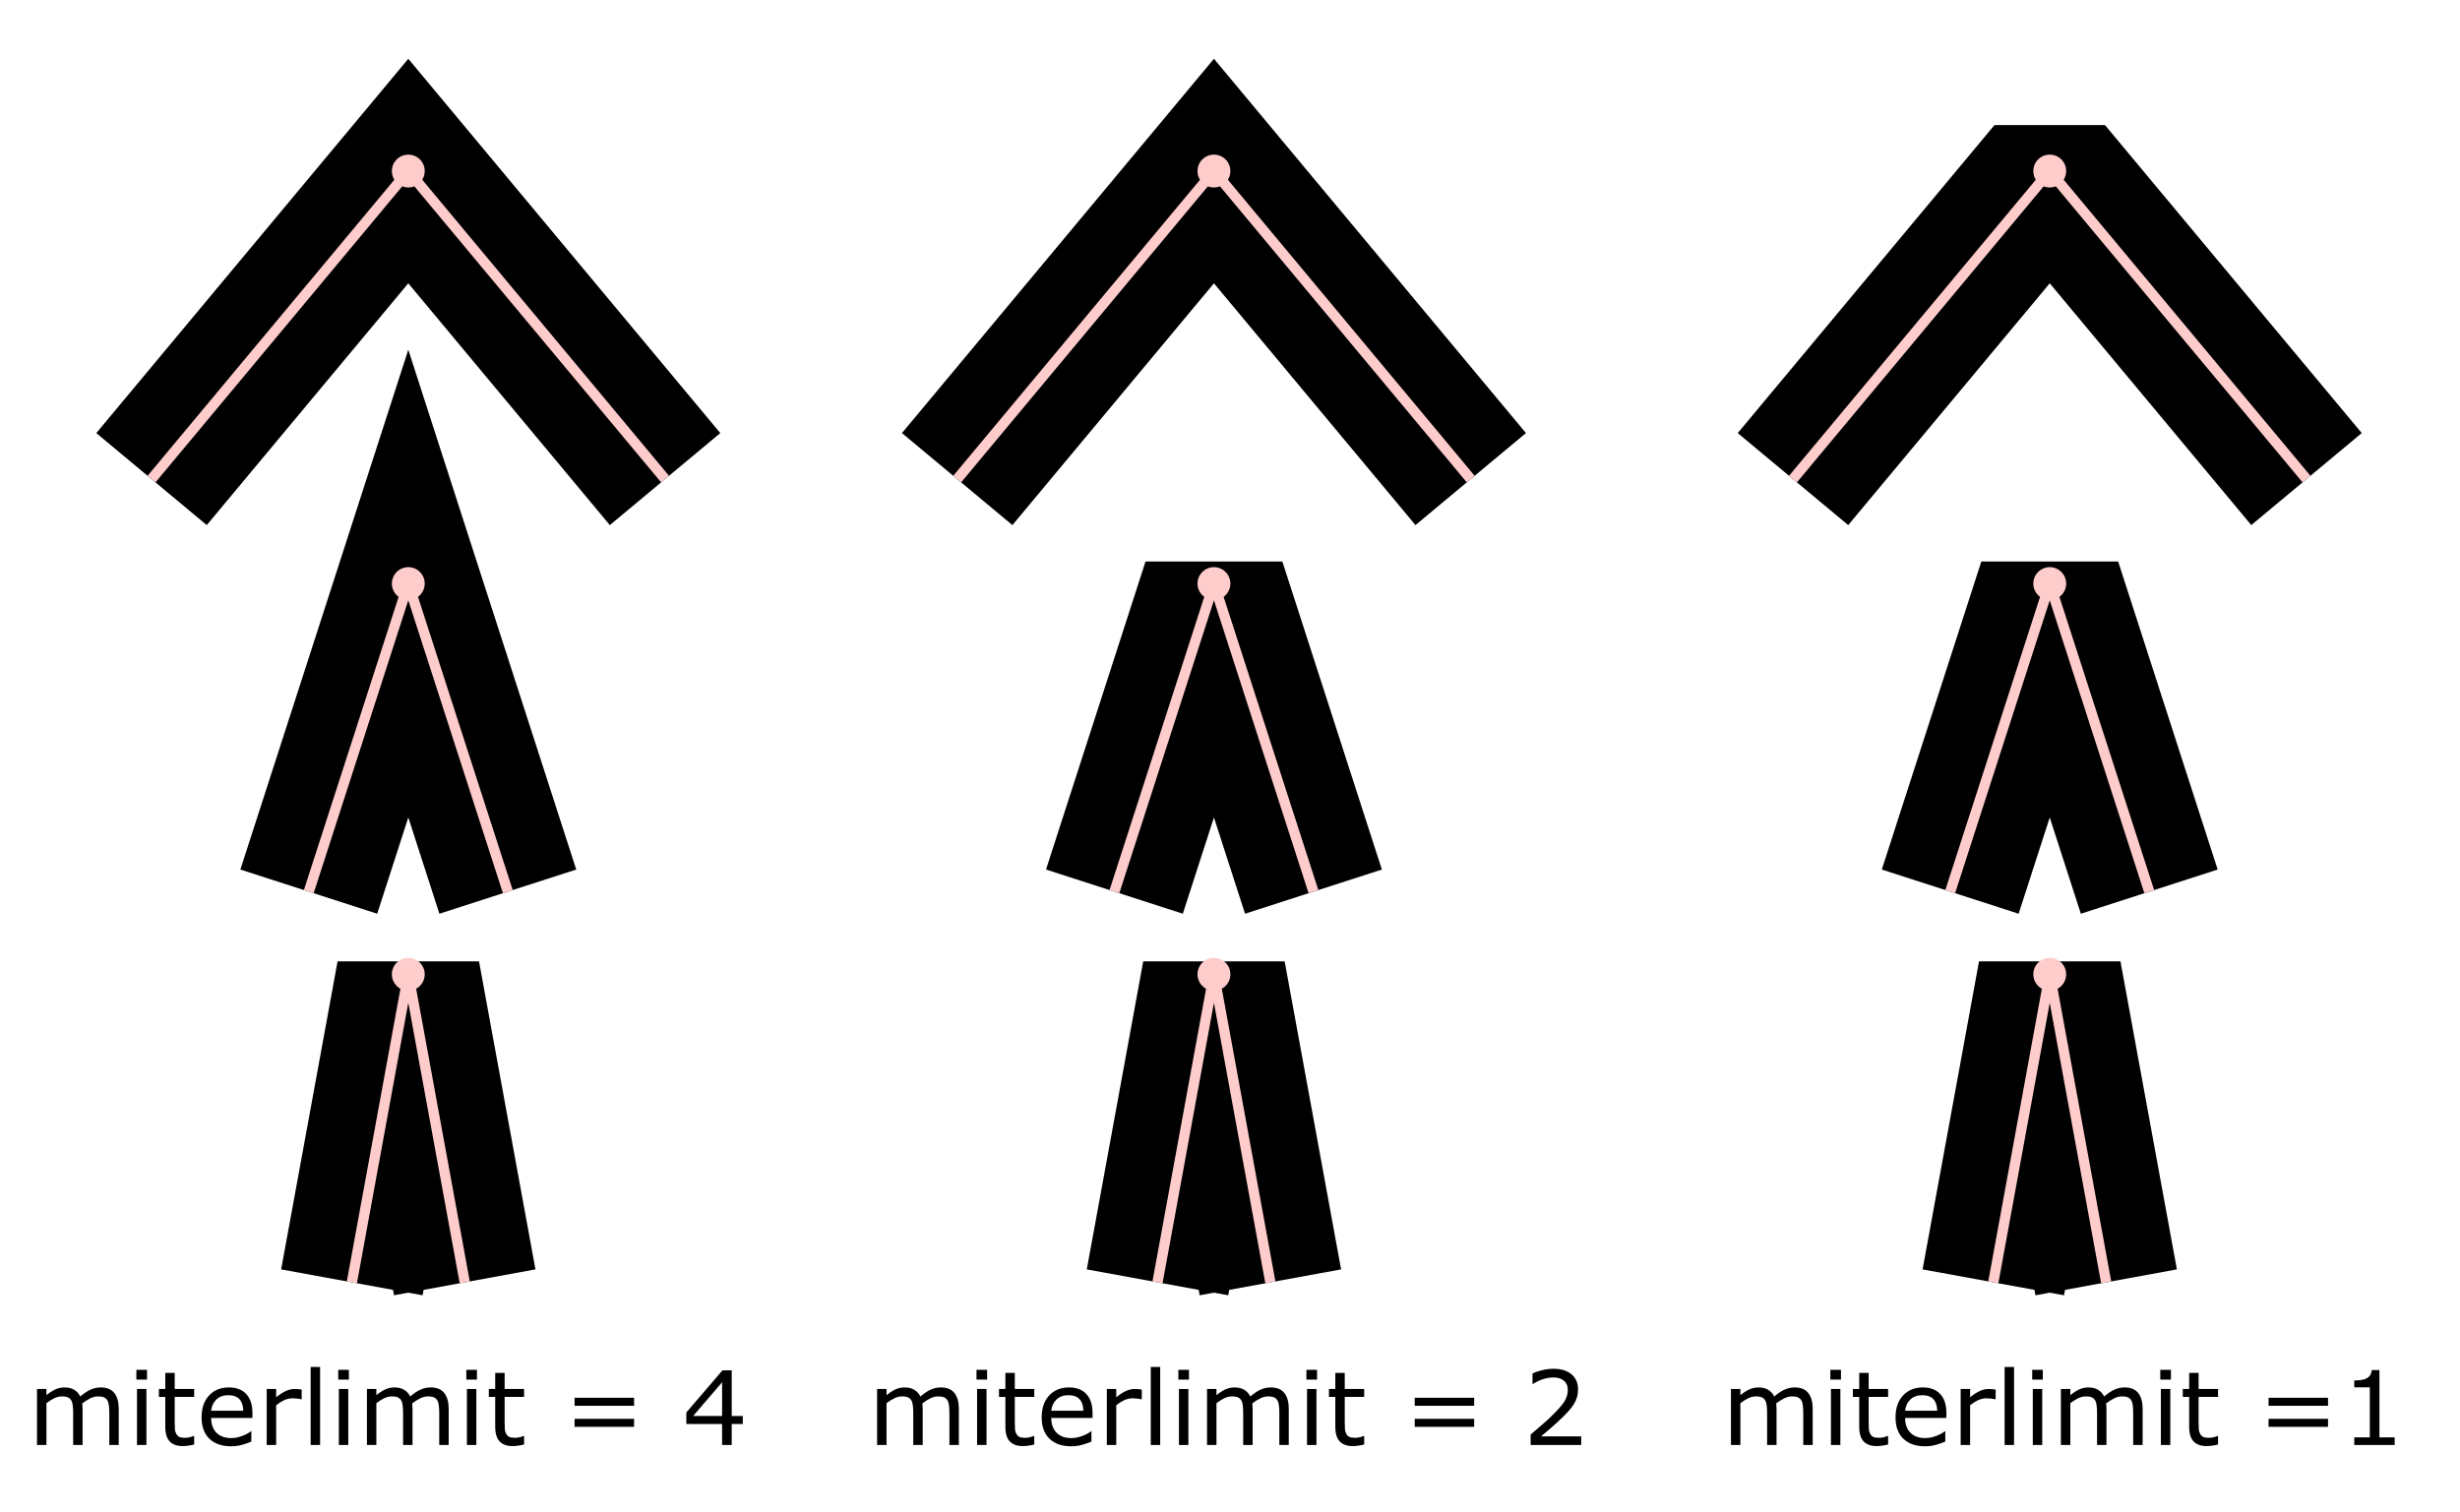 <?xml version="1.0" encoding="UTF-8" standalone="no"?>
<svg
   width="11.976cm"
   height="7.362cm"
   viewBox="0 0 1197.587 736.17"
   version="1.1"
   id="svg371"
   xmlns="http://www.w3.org/2000/svg"
   xmlns:svg="http://www.w3.org/2000/svg">
  <defs
     id="defs375" />
  <desc
     id="desc337">Example miterlimit - demonstrates three stroke-miterlimit values</desc>
  <g
     transform="translate(198.771,562.317)"
     id="g349">
    <g
       aria-label="miterlimit = 4"
       id="text347"
       style="font-size:50px;font-family:Verdana;text-anchor:middle">
      <path
         d="m -140.968,141.314 h -4.59 v -15.527 q 0,-1.758 -0.171,-3.394 -0.146,-1.636 -0.659,-2.612 -0.562,-1.05 -1.611,-1.587 -1.05,-0.537 -3.027,-0.537 -1.929,0 -3.857,0.977 -1.929,0.952 -3.857,2.441 0.073,0.562 0.122,1.318 0.049,0.732 0.049,1.465 v 17.456 h -4.59 v -15.527 q 0,-1.807 -0.171,-3.418 -0.146,-1.636 -0.659,-2.612 -0.562,-1.05 -1.611,-1.562 -1.05,-0.537 -3.027,-0.537 -1.88,0 -3.784,0.928 -1.88,0.928 -3.76,2.368 v 20.361 h -4.59 V 114.044 h 4.59 v 3.027 q 2.148,-1.782 4.272,-2.783 2.148,-1.001 4.565,-1.001 2.783,0 4.712,1.172 1.953,1.172 2.905,3.247 2.783,-2.344 5.078,-3.369 2.295,-1.05 4.907,-1.05 4.492,0 6.616,2.734 2.148,2.71 2.148,7.593 z"
         id="path1628" />
      <path
         d="m -127.198,109.478 h -5.176 v -4.761 h 5.176 z m -0.293,31.836 h -4.59 V 114.044 h 4.59 z"
         id="path1630" />
      <path
         d="m -104.249,141.07 q -1.294,0.342 -2.832,0.562 -1.514,0.22 -2.71,0.22 -4.175,0 -6.348,-2.246 -2.173,-2.246 -2.173,-7.202 v -14.502 h -3.101 v -3.857 h 3.101 v -7.837 h 4.59 v 7.837 h 9.473 v 3.857 h -9.473 v 12.427 q 0,2.148 0.098,3.369 0.098,1.196 0.684,2.246 0.537,0.977 1.465,1.44 0.952,0.439 2.881,0.439 1.123,0 2.344,-0.317 1.221,-0.342 1.758,-0.562 h 0.244 z"
         id="path1632" />
      <path
         d="m -75.88,128.155 h -20.093 q 0,2.515 0.757,4.395 0.757,1.855 2.075,3.052 1.27,1.172 3.003,1.758 1.758,0.586 3.857,0.586 2.783,0 5.591,-1.099 2.832,-1.123 4.028,-2.197 h 0.244 v 5.005 q -2.319,0.977 -4.736,1.636 -2.417,0.659 -5.078,0.659 -6.787,0 -10.596,-3.662 -3.809,-3.687 -3.809,-10.449 0,-6.689 3.638,-10.62 3.662,-3.931 9.619,-3.931 5.518,0 8.496,3.223 3.003,3.223 3.003,9.155 z m -4.468,-3.516 q -0.024,-3.613 -1.831,-5.591 -1.782,-1.978 -5.444,-1.978 -3.687,0 -5.884,2.173 -2.173,2.173 -2.466,5.396 z"
         id="path1634" />
      <path
         d="m -51.905,119.049 h -0.244 q -1.025,-0.244 -2.002,-0.342 -0.952,-0.122 -2.271,-0.122 -2.124,0 -4.102,0.952 -1.978,0.928 -3.809,2.417 v 19.36 h -4.59 V 114.044 h 4.59 v 4.028 q 2.734,-2.197 4.81,-3.101 2.1,-0.928 4.272,-0.928 1.196,0 1.733,0.073 0.537,0.049 1.611,0.22 z"
         id="path1636" />
      <path
         d="m -42.945,141.314 h -4.59 v -37.988 h 4.59 z"
         id="path1638" />
      <path
         d="m -28.932,109.478 h -5.176 v -4.761 h 5.176 z m -0.293,31.836 h -4.59 V 114.044 h 4.59 z"
         id="path1640" />
      <path
         d="m 19.652,141.314 h -4.59 v -15.527 q 0,-1.758 -0.171,-3.394 -0.146,-1.636 -0.659,-2.612 -0.562,-1.05 -1.611,-1.587 -1.05,-0.537 -3.027,-0.537 -1.929,0 -3.857,0.977 -1.929,0.952 -3.857,2.441 0.073,0.562 0.122,1.318 0.049,0.732 0.049,1.465 v 17.456 h -4.59 v -15.527 q 0,-1.807 -0.171,-3.418 -0.146,-1.636 -0.659,-2.612 -0.562,-1.05 -1.611,-1.562 -1.05,-0.537 -3.027,-0.537 -1.88,0 -3.784,0.928 -1.88,0.928 -3.76,2.368 v 20.361 h -4.59 V 114.044 h 4.59 v 3.027 q 2.148,-1.782 4.272,-2.783 2.148,-1.001 4.565,-1.001 2.783,0 4.712,1.172 1.953,1.172 2.905,3.247 2.783,-2.344 5.078,-3.369 2.295,-1.05 4.907,-1.05 4.492,0 6.616,2.734 2.148,2.71 2.148,7.593 z"
         id="path1642" />
      <path
         d="m 33.422,109.478 h -5.176 v -4.761 h 5.176 z m -0.293,31.836 H 28.539 V 114.044 h 4.59 z"
         id="path1644" />
      <path
         d="m 56.371,141.07 q -1.294,0.342 -2.832,0.562 -1.514,0.22 -2.71,0.22 -4.175,0 -6.348,-2.246 -2.173,-2.246 -2.173,-7.202 V 117.901 H 39.208 v -3.857 h 3.101 v -7.837 h 4.59 v 7.837 h 9.473 v 3.857 H 46.898 v 12.427 q 0,2.148 0.098,3.369 0.098,1.196 0.684,2.246 0.537,0.977 1.465,1.44 0.952,0.439 2.881,0.439 1.123,0 2.344,-0.317 1.221,-0.342 1.758,-0.562 h 0.244 z"
         id="path1646" />
      <path
         d="M 109.911,122.223 H 80.956 v -3.906 h 28.955 z m 0,10.254 H 80.956 v -3.906 h 28.955 z"
         id="path1648" />
      <path
         d="m 162.841,131.085 h -5.396 v 10.229 h -4.688 v -10.229 h -17.407 v -5.615 l 17.603,-20.508 h 4.492 v 22.217 h 5.396 z m -10.083,-3.906 v -16.406 l -14.087,16.406 z"
         id="path1650" />
    </g>
    <g
       id="g727"
       transform="translate(0,-479.036)">
      <path
         style="stroke:#000000;stroke-width:70"
         d="M -125,150 0,0 125,150"
         fill="none"
         stroke-linejoin="miter"
         id="path721" />
      <path
         style="stroke:#ffcccc;stroke-width:5"
         d="M -125,150 0,0 125,150"
         fill="none"
         id="path723" />
      <circle
         style="fill:#ffcccc;stroke:none"
         cx="0"
         cy="0"
         r="8"
         id="circle725" />
    </g>
    <g
       id="g735"
       transform="translate(0,-278.145)">
      <path
         style="stroke:#000000;stroke-width:70"
         d="M -48.447,150 0,0 48.447,150"
         fill="none"
         stroke-linejoin="miter"
         id="path729" />
      <path
         style="stroke:#ffcccc;stroke-width:5"
         d="M -48.447,150 0,0 48.447,150"
         fill="none"
         id="path731" />
      <circle
         style="fill:#ffcccc;stroke:none"
         cx="0"
         cy="0"
         r="8"
         id="circle733" />
    </g>
    <g
       id="g743"
       transform="translate(0,-87.89)">
      <path
         style="stroke:#000000;stroke-width:70"
         d="M -27.473,150 0,0 27.473,150"
         fill="none"
         stroke-linejoin="miter"
         id="path737" />
      <path
         style="stroke:#ffcccc;stroke-width:5"
         d="M -27.473,150 0,0 27.473,150"
         fill="none"
         id="path739" />
      <circle
         style="fill:#ffcccc;stroke:none"
         cx="0"
         cy="0"
         r="8"
         id="circle741" />
    </g>
    <g
       id="g855"
       transform="translate(392.205,-479.036)">
      <path
         style="stroke:#000000;stroke-width:70;stroke-miterlimit:2"
         d="M -125,150 0,0 125,150"
         fill="none"
         stroke-linejoin="miter"
         id="path849" />
      <path
         style="stroke:#ffcccc;stroke-width:5"
         d="M -125,150 0,0 125,150"
         fill="none"
         id="path851" />
      <circle
         style="fill:#ffcccc;stroke:none"
         cx="0"
         cy="0"
         r="8"
         id="circle853" />
    </g>
    <g
       id="g863"
       transform="translate(392.205,-278.145)">
      <path
         style="stroke:#000000;stroke-width:70;stroke-miterlimit:2"
         d="M -48.447,150 0,0 48.447,150"
         fill="none"
         stroke-linejoin="miter"
         id="path857" />
      <path
         style="stroke:#ffcccc;stroke-width:5"
         d="M -48.447,150 0,0 48.447,150"
         fill="none"
         id="path859" />
      <circle
         style="fill:#ffcccc;stroke:none"
         cx="0"
         cy="0"
         r="8"
         id="circle861" />
    </g>
    <g
       id="g871"
       transform="translate(392.205,-87.89)">
      <path
         style="stroke:#000000;stroke-width:70;stroke-miterlimit:2"
         d="M -27.473,150 0,0 27.473,150"
         fill="none"
         stroke-linejoin="miter"
         id="path865" />
      <path
         style="stroke:#ffcccc;stroke-width:5"
         d="M -27.473,150 0,0 27.473,150"
         fill="none"
         id="path867" />
      <circle
         style="fill:#ffcccc;stroke:none"
         cx="0"
         cy="0"
         r="8"
         id="circle869" />
    </g>
    <g
       id="g887"
       transform="translate(799.091,-479.036)">
      <path
         style="stroke:#000000;stroke-width:70;stroke-miterlimit:1"
         d="M -125,150 0,0 125,150"
         fill="none"
         stroke-linejoin="miter"
         id="path881" />
      <path
         style="stroke:#ffcccc;stroke-width:5"
         d="M -125,150 0,0 125,150"
         fill="none"
         id="path883" />
      <circle
         style="fill:#ffcccc;stroke:none"
         cx="0"
         cy="0"
         r="8"
         id="circle885" />
    </g>
    <g
       id="g895"
       transform="translate(799.091,-278.145)">
      <path
         style="stroke:#000000;stroke-width:70;stroke-miterlimit:1"
         d="M -48.447,150 0,0 48.447,150"
         fill="none"
         stroke-linejoin="miter"
         id="path889" />
      <path
         style="stroke:#ffcccc;stroke-width:5"
         d="M -48.447,150 0,0 48.447,150"
         fill="none"
         id="path891" />
      <circle
         style="fill:#ffcccc;stroke:none"
         cx="0"
         cy="0"
         r="8"
         id="circle893" />
    </g>
    <g
       id="g903"
       transform="translate(799.091,-87.89)">
      <path
         style="stroke:#000000;stroke-width:70;stroke-miterlimit:1"
         d="M -27.473,150 0,0 27.473,150"
         fill="none"
         stroke-linejoin="miter"
         id="path897" />
      <path
         style="stroke:#ffcccc;stroke-width:5"
         d="M -27.473,150 0,0 27.473,150"
         fill="none"
         id="path899" />
      <circle
         style="fill:#ffcccc;stroke:none"
         cx="0"
         cy="0"
         r="8"
         id="circle901" />
    </g>
    <g
       aria-label="miterlimit = 2"
       id="text1459"
       style="font-size:50px;font-family:Verdana;text-anchor:middle">
      <path
         d="m 268.016,141.314 h -4.59 v -15.527 q 0,-1.758 -0.171,-3.394 -0.146,-1.636 -0.659,-2.612 -0.562,-1.05 -1.611,-1.587 -1.05,-0.537 -3.027,-0.537 -1.929,0 -3.857,0.977 -1.929,0.952 -3.857,2.441 0.073,0.562 0.122,1.318 0.049,0.732 0.049,1.465 v 17.456 h -4.59 v -15.527 q 0,-1.807 -0.171,-3.418 -0.146,-1.636 -0.659,-2.612 -0.562,-1.05 -1.611,-1.562 -1.05,-0.537 -3.027,-0.537 -1.88,0 -3.784,0.928 -1.88,0.928 -3.76,2.368 v 20.361 h -4.59 V 114.044 h 4.59 v 3.027 q 2.148,-1.782 4.272,-2.783 2.148,-1.001 4.565,-1.001 2.783,0 4.712,1.172 1.953,1.172 2.905,3.247 2.783,-2.344 5.078,-3.369 2.295,-1.05 4.907,-1.05 4.492,0 6.616,2.734 2.148,2.71 2.148,7.593 z"
         id="path1653" />
      <path
         d="m 281.785,109.478 h -5.176 v -4.761 h 5.176 z m -0.293,31.836 h -4.59 V 114.044 h 4.59 z"
         id="path1655" />
      <path
         d="m 304.734,141.07 q -1.294,0.342 -2.832,0.562 -1.514,0.22 -2.71,0.22 -4.175,0 -6.348,-2.246 -2.173,-2.246 -2.173,-7.202 v -14.502 h -3.101 v -3.857 h 3.101 v -7.837 h 4.59 v 7.837 h 9.473 v 3.857 h -9.473 v 12.427 q 0,2.148 0.098,3.369 0.098,1.196 0.684,2.246 0.537,0.977 1.465,1.44 0.952,0.439 2.881,0.439 1.123,0 2.344,-0.317 1.221,-0.342 1.758,-0.562 h 0.244 z"
         id="path1657" />
      <path
         d="m 333.103,128.155 h -20.093 q 0,2.515 0.757,4.395 0.757,1.855 2.075,3.052 1.27,1.172 3.003,1.758 1.758,0.586 3.857,0.586 2.783,0 5.591,-1.099 2.832,-1.123 4.028,-2.197 h 0.244 v 5.005 q -2.319,0.977 -4.736,1.636 -2.417,0.659 -5.078,0.659 -6.787,0 -10.596,-3.662 -3.809,-3.687 -3.809,-10.449 0,-6.689 3.638,-10.62 3.662,-3.931 9.619,-3.931 5.518,0 8.496,3.223 3.003,3.223 3.003,9.155 z m -4.468,-3.516 q -0.024,-3.613 -1.831,-5.591 -1.782,-1.978 -5.444,-1.978 -3.687,0 -5.884,2.173 -2.173,2.173 -2.466,5.396 z"
         id="path1659" />
      <path
         d="m 357.078,119.049 h -0.244 q -1.025,-0.244 -2.002,-0.342 -0.952,-0.122 -2.271,-0.122 -2.124,0 -4.102,0.952 -1.978,0.928 -3.809,2.417 v 19.36 h -4.59 V 114.044 h 4.59 v 4.028 q 2.734,-2.197 4.81,-3.101 2.1,-0.928 4.272,-0.928 1.196,0 1.733,0.073 0.537,0.049 1.611,0.22 z"
         id="path1661" />
      <path
         d="m 366.038,141.314 h -4.59 v -37.988 h 4.59 z"
         id="path1663" />
      <path
         d="m 380.052,109.478 h -5.176 v -4.761 h 5.176 z m -0.293,31.836 h -4.59 V 114.044 h 4.59 z"
         id="path1665" />
      <path
         d="m 428.636,141.314 h -4.59 v -15.527 q 0,-1.758 -0.171,-3.394 -0.146,-1.636 -0.659,-2.612 -0.562,-1.05 -1.611,-1.587 -1.05,-0.537 -3.027,-0.537 -1.929,0 -3.857,0.977 -1.929,0.952 -3.857,2.441 0.073,0.562 0.122,1.318 0.049,0.732 0.049,1.465 v 17.456 h -4.59 v -15.527 q 0,-1.807 -0.171,-3.418 -0.146,-1.636 -0.659,-2.612 -0.562,-1.05 -1.611,-1.562 -1.05,-0.537 -3.027,-0.537 -1.88,0 -3.784,0.928 -1.88,0.928 -3.76,2.368 v 20.361 h -4.59 V 114.044 h 4.59 v 3.027 q 2.148,-1.782 4.272,-2.783 2.148,-1.001 4.565,-1.001 2.783,0 4.712,1.172 1.953,1.172 2.905,3.247 2.783,-2.344 5.078,-3.369 2.295,-1.05 4.907,-1.05 4.492,0 6.616,2.734 2.148,2.71 2.148,7.593 z"
         id="path1667" />
      <path
         d="m 442.405,109.478 h -5.176 v -4.761 h 5.176 z m -0.293,31.836 h -4.59 V 114.044 h 4.59 z"
         id="path1669" />
      <path
         d="m 465.354,141.07 q -1.294,0.342 -2.832,0.562 -1.514,0.22 -2.71,0.22 -4.175,0 -6.348,-2.246 -2.173,-2.246 -2.173,-7.202 v -14.502 h -3.101 v -3.857 h 3.101 v -7.837 h 4.59 v 7.837 h 9.473 v 3.857 h -9.473 v 12.427 q 0,2.148 0.098,3.369 0.098,1.196 0.684,2.246 0.537,0.977 1.465,1.44 0.952,0.439 2.881,0.439 1.123,0 2.344,-0.317 1.221,-0.342 1.758,-0.562 h 0.244 z"
         id="path1671" />
      <path
         d="m 518.894,122.223 h -28.955 v -3.906 h 28.955 z m 0,10.254 h -28.955 v -3.906 h 28.955 z"
         id="path1673" />
      <path
         d="m 570.994,141.314 h -24.609 v -5.103 q 2.563,-2.197 5.127,-4.395 2.588,-2.197 4.81,-4.37 4.688,-4.541 6.421,-7.202 1.733,-2.686 1.733,-5.786 0,-2.832 -1.88,-4.419 -1.855,-1.611 -5.2,-1.611 -2.222,0 -4.81,0.781 -2.588,0.781 -5.054,2.393 h -0.244 v -5.127 q 1.733,-0.854 4.614,-1.562 2.905,-0.708 5.615,-0.708 5.591,0 8.765,2.71 3.174,2.686 3.174,7.3 0,2.075 -0.537,3.882 -0.513,1.782 -1.538,3.394 -0.952,1.514 -2.246,2.979 -1.27,1.465 -3.101,3.247 -2.612,2.563 -5.396,4.98 -2.783,2.393 -5.2,4.443 h 19.556 z"
         id="path1675" />
    </g>
    <g
       aria-label="miterlimit =1"
       id="text1461"
       style="font-size:50px;font-family:Verdana;text-anchor:middle">
      <path
         d="m 683.691,141.314 h -4.59 v -15.527 q 0,-1.758 -0.171,-3.394 -0.146,-1.636 -0.659,-2.612 -0.562,-1.05 -1.611,-1.587 -1.05,-0.537 -3.027,-0.537 -1.929,0 -3.857,0.977 -1.929,0.952 -3.857,2.441 0.073,0.562 0.122,1.318 0.049,0.732 0.049,1.465 v 17.456 h -4.59 v -15.527 q 0,-1.807 -0.171,-3.418 -0.146,-1.636 -0.659,-2.612 -0.562,-1.05 -1.611,-1.562 -1.05,-0.537 -3.027,-0.537 -1.88,0 -3.784,0.928 -1.88,0.928 -3.76,2.368 v 20.361 h -4.59 V 114.044 h 4.59 v 3.027 q 2.148,-1.782 4.272,-2.783 2.148,-1.001 4.565,-1.001 2.783,0 4.712,1.172 1.953,1.172 2.905,3.247 2.783,-2.344 5.078,-3.369 2.295,-1.05 4.907,-1.05 4.492,0 6.616,2.734 2.148,2.71 2.148,7.593 z"
         id="path1678" />
      <path
         d="m 697.46,109.478 h -5.176 v -4.761 h 5.176 z m -0.293,31.836 h -4.59 V 114.044 h 4.59 z"
         id="path1680" />
      <path
         d="m 720.409,141.07 q -1.294,0.342 -2.832,0.562 -1.514,0.22 -2.71,0.22 -4.175,0 -6.348,-2.246 -2.173,-2.246 -2.173,-7.202 v -14.502 h -3.101 v -3.857 h 3.101 v -7.837 h 4.59 v 7.837 h 9.473 v 3.857 h -9.473 v 12.427 q 0,2.148 0.098,3.369 0.098,1.196 0.684,2.246 0.537,0.977 1.465,1.44 0.952,0.439 2.881,0.439 1.123,0 2.344,-0.317 1.221,-0.342 1.758,-0.562 h 0.244 z"
         id="path1682" />
      <path
         d="m 748.779,128.155 h -20.093 q 0,2.515 0.757,4.395 0.757,1.855 2.075,3.052 1.27,1.172 3.003,1.758 1.758,0.586 3.857,0.586 2.783,0 5.591,-1.099 2.832,-1.123 4.028,-2.197 h 0.244 v 5.005 q -2.319,0.977 -4.736,1.636 -2.417,0.659 -5.078,0.659 -6.787,0 -10.596,-3.662 -3.809,-3.687 -3.809,-10.449 0,-6.689 3.638,-10.62 3.662,-3.931 9.619,-3.931 5.518,0 8.496,3.223 3.003,3.223 3.003,9.155 z m -4.468,-3.516 q -0.024,-3.613 -1.831,-5.591 -1.782,-1.978 -5.444,-1.978 -3.687,0 -5.884,2.173 -2.173,2.173 -2.466,5.396 z"
         id="path1684" />
      <path
         d="m 772.753,119.049 h -0.244 q -1.025,-0.244 -2.002,-0.342 -0.952,-0.122 -2.271,-0.122 -2.124,0 -4.102,0.952 -1.978,0.928 -3.809,2.417 v 19.36 h -4.59 V 114.044 h 4.59 v 4.028 q 2.734,-2.197 4.81,-3.101 2.1,-0.928 4.272,-0.928 1.196,0 1.733,0.073 0.537,0.049 1.611,0.22 z"
         id="path1686" />
      <path
         d="m 781.713,141.314 h -4.59 v -37.988 h 4.59 z"
         id="path1688" />
      <path
         d="m 795.727,109.478 h -5.176 v -4.761 h 5.176 z m -0.293,31.836 h -4.59 V 114.044 h 4.59 z"
         id="path1690" />
      <path
         d="m 844.311,141.314 h -4.59 v -15.527 q 0,-1.758 -0.171,-3.394 -0.146,-1.636 -0.659,-2.612 -0.562,-1.05 -1.611,-1.587 -1.05,-0.537 -3.027,-0.537 -1.929,0 -3.857,0.977 -1.929,0.952 -3.857,2.441 0.073,0.562 0.122,1.318 0.049,0.732 0.049,1.465 v 17.456 h -4.59 v -15.527 q 0,-1.807 -0.171,-3.418 -0.146,-1.636 -0.659,-2.612 -0.562,-1.05 -1.611,-1.562 -1.05,-0.537 -3.027,-0.537 -1.88,0 -3.784,0.928 -1.88,0.928 -3.76,2.368 v 20.361 h -4.59 V 114.044 h 4.59 v 3.027 q 2.148,-1.782 4.272,-2.783 2.148,-1.001 4.565,-1.001 2.783,0 4.712,1.172 1.953,1.172 2.905,3.247 2.783,-2.344 5.078,-3.369 2.295,-1.05 4.907,-1.05 4.492,0 6.616,2.734 2.148,2.71 2.148,7.593 z"
         id="path1692" />
      <path
         d="m 858.08,109.478 h -5.176 v -4.761 h 5.176 z m -0.293,31.836 h -4.59 V 114.044 h 4.59 z"
         id="path1694" />
      <path
         d="m 881.029,141.07 q -1.294,0.342 -2.832,0.562 -1.514,0.22 -2.71,0.22 -4.175,0 -6.348,-2.246 -2.173,-2.246 -2.173,-7.202 v -14.502 h -3.101 v -3.857 h 3.101 v -7.837 h 4.59 v 7.837 h 9.473 v 3.857 h -9.473 v 12.427 q 0,2.148 0.098,3.369 0.098,1.196 0.684,2.246 0.537,0.977 1.465,1.44 0.952,0.439 2.881,0.439 1.123,0 2.344,-0.317 1.221,-0.342 1.758,-0.562 h 0.244 z"
         id="path1696" />
      <path
         d="m 934.57,122.223 h -28.955 v -3.906 h 28.955 z m 0,10.254 h -28.955 v -3.906 h 28.955 z"
         id="path1698" />
      <path
         d="m 967.016,141.314 h -19.678 v -3.711 h 7.568 v -24.365 h -7.568 v -3.32 q 1.538,0 3.296,-0.244 1.758,-0.269 2.661,-0.757 1.123,-0.61 1.758,-1.538 0.659,-0.952 0.757,-2.539 h 3.784 v 32.764 h 7.422 z"
         id="path1700" />
    </g>
  </g>
</svg>
